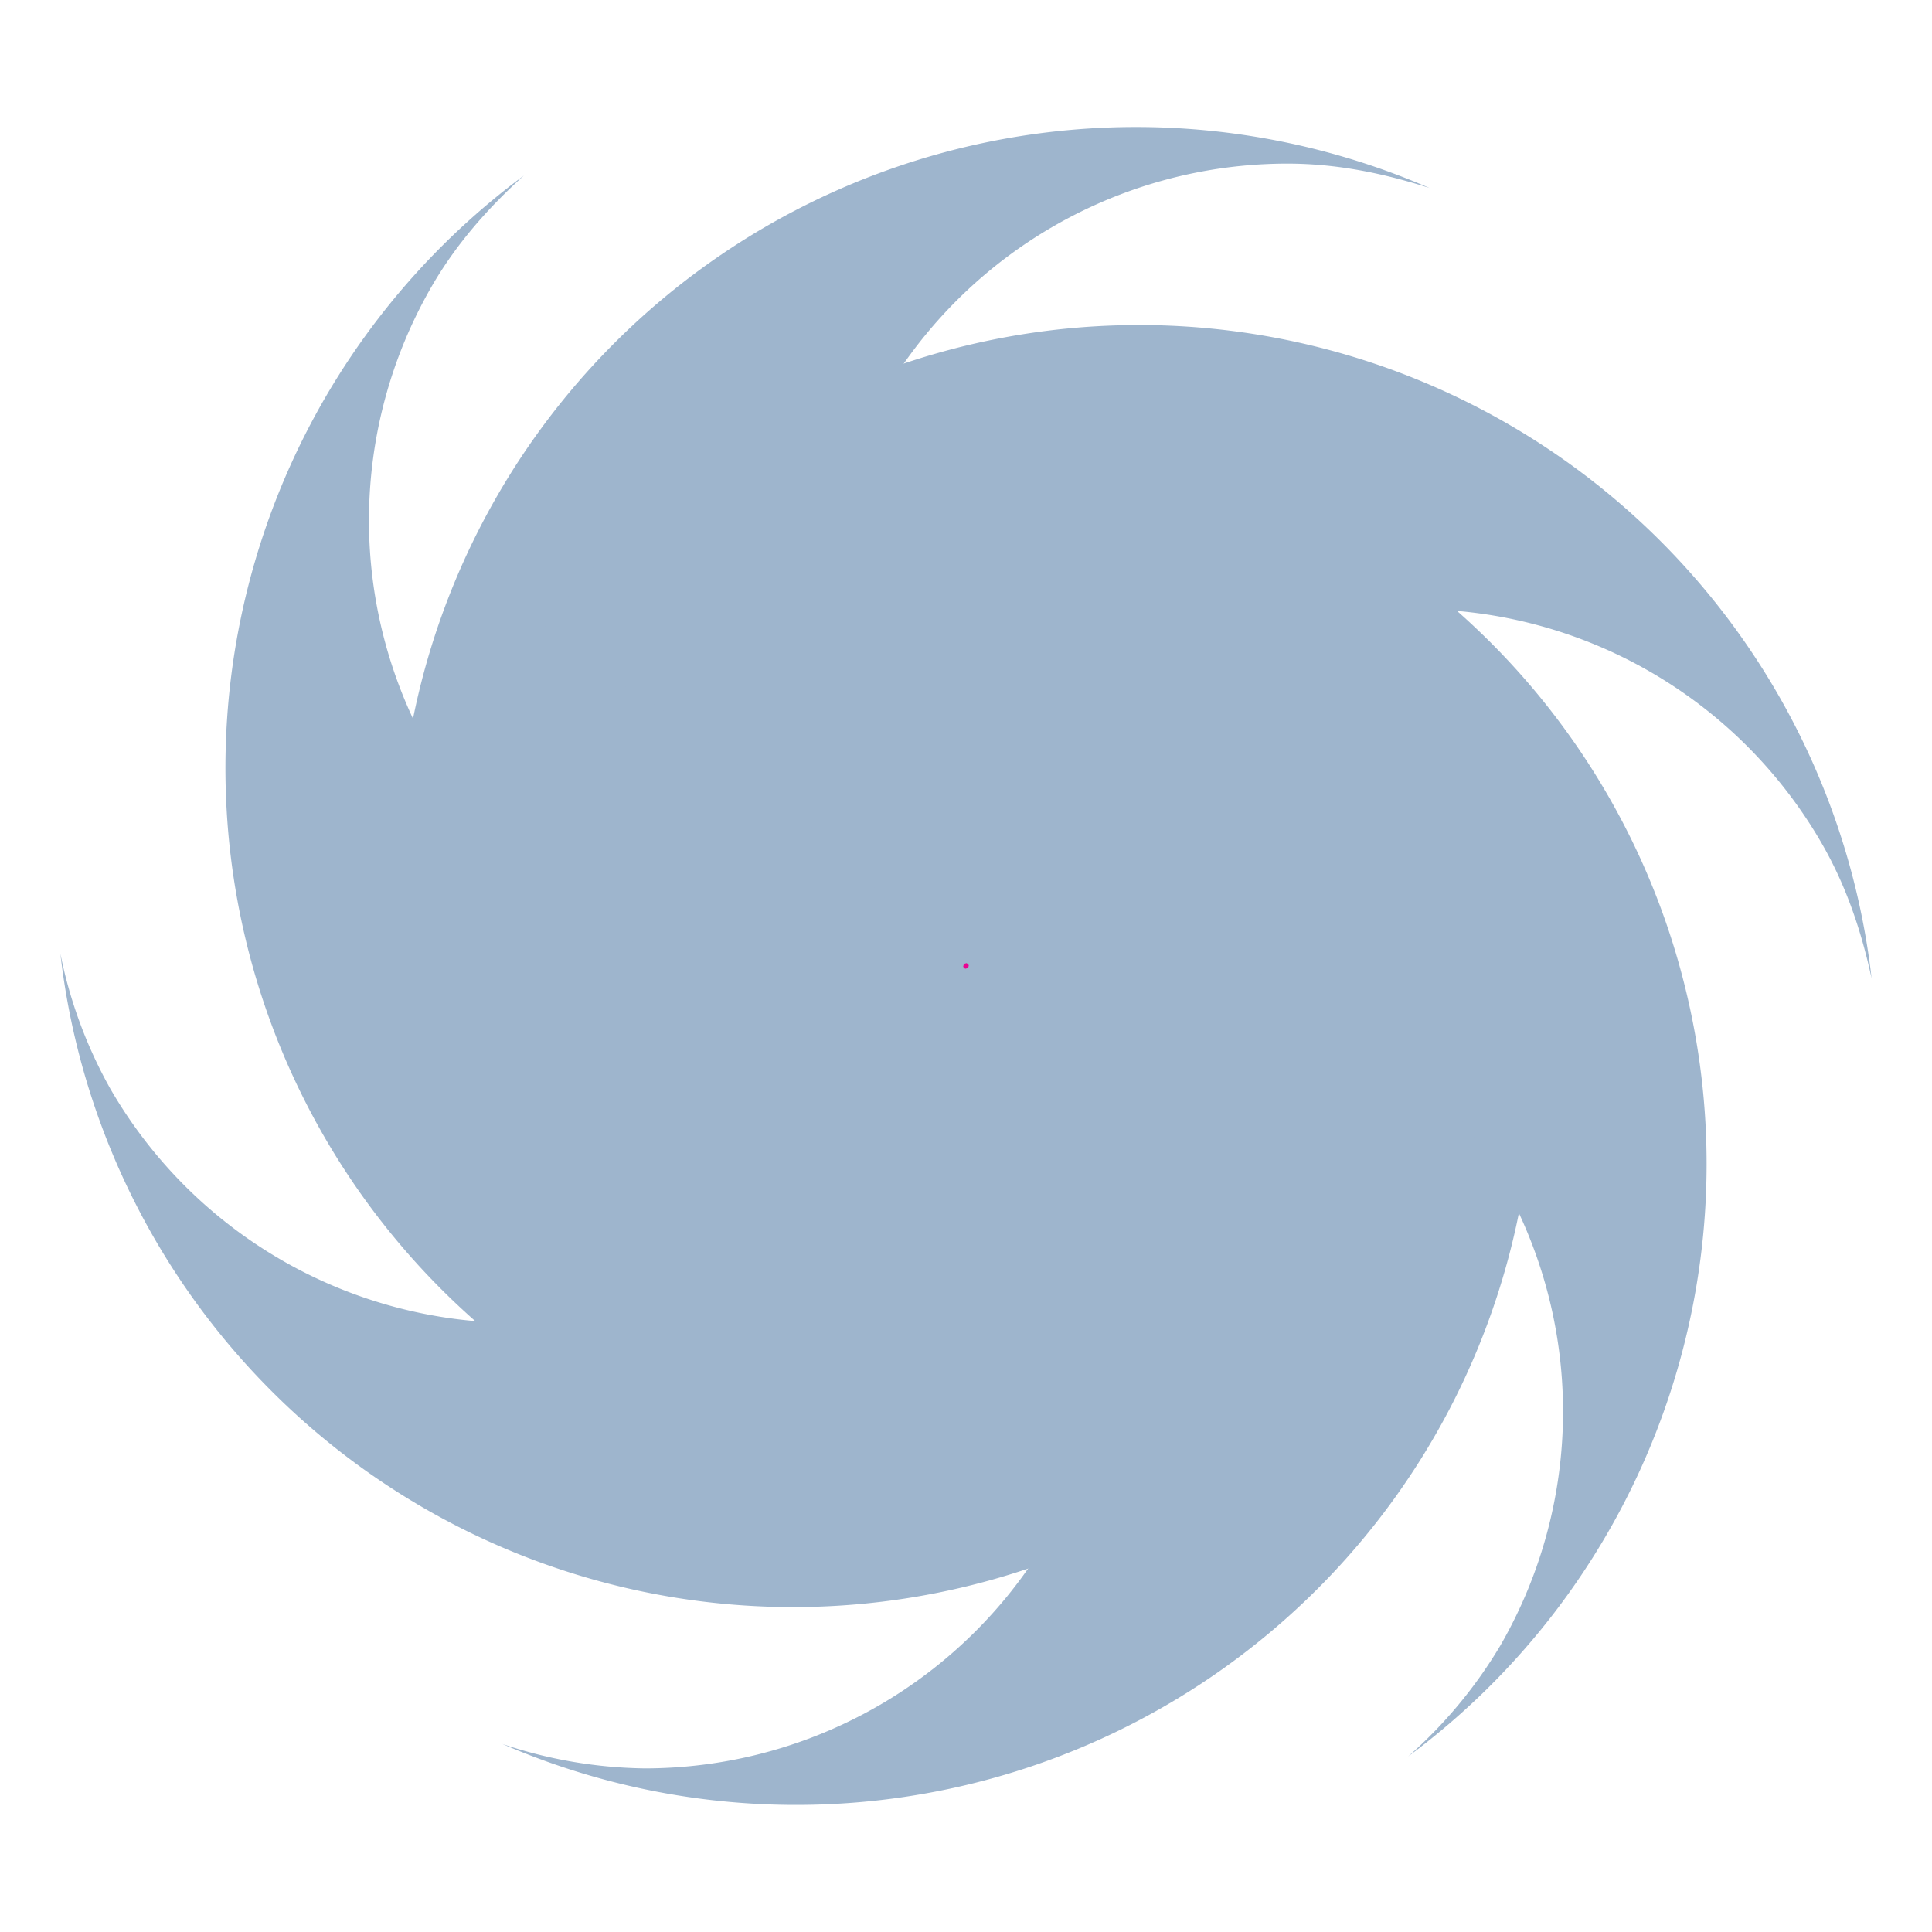 <svg style="enable-background:new 0 0 16 16" xml:space="preserve" xmlns="http://www.w3.org/2000/svg" width="16" height="16" fill="#9EB5CD" class="qi-1604" viewBox="0 0 16 16">
  <circle cx="8" cy="8" r="4.545"/>
  <circle cx="8" cy="8" r=".085" style="fill:#ea0392"/>
  <path d="M8.085 8.107a3.85 3.85 0 0 1-1.299-2.876 3.876 3.876 0 0 1 3.876-3.876c.413 0 .803.082 1.177.202a6.107 6.107 0 0 0-8.539 5.6c0 .923.211 1.795.577 2.579.994-.731 2.468-1.312 4.208-1.629z"/>
  <path d="M8.135 7.98c-1.01.33-2.147.26-3.141-.313a3.876 3.876 0 0 1-1.419-5.295c.207-.358.473-.655.763-.918a6.106 6.106 0 0 0 .582 10.194 6.08 6.08 0 0 0 2.522.79c-.136-1.225.098-2.792.693-4.458z"/>
  <path d="M8.05 7.873a3.852 3.852 0 0 1-1.841 2.563A3.876 3.876 0 0 1 .914 9.017 3.81 3.81 0 0 1 .5 7.898a6.107 6.107 0 0 0 9.119 4.594 6.076 6.076 0 0 0 1.945-1.789c-1.129-.496-2.369-1.482-3.514-2.83z"/>
  <path d="M7.915 7.893a3.85 3.85 0 0 1 1.299 2.876 3.876 3.876 0 0 1-3.876 3.876 3.83 3.83 0 0 1-1.177-.202 6.107 6.107 0 0 0 8.538-5.601c0-.923-.211-1.795-.577-2.579-.993.732-2.467 1.313-4.207 1.63z"/>
  <path d="M7.865 8.02a3.85 3.85 0 0 1 3.141.313 3.876 3.876 0 0 1 1.419 5.295 3.836 3.836 0 0 1-.763.918 6.107 6.107 0 0 0-.581-10.195 6.08 6.08 0 0 0-2.522-.79c.135 1.226-.099 2.793-.694 4.459z"/>
  <path d="M7.95 8.127a3.852 3.852 0 0 1 1.841-2.563 3.876 3.876 0 0 1 5.295 1.419c.207.358.331.737.414 1.12a6.107 6.107 0 0 0-9.119-4.594 6.065 6.065 0 0 0-1.945 1.789c1.129.495 2.369 1.481 3.514 2.829z"/>
</svg>